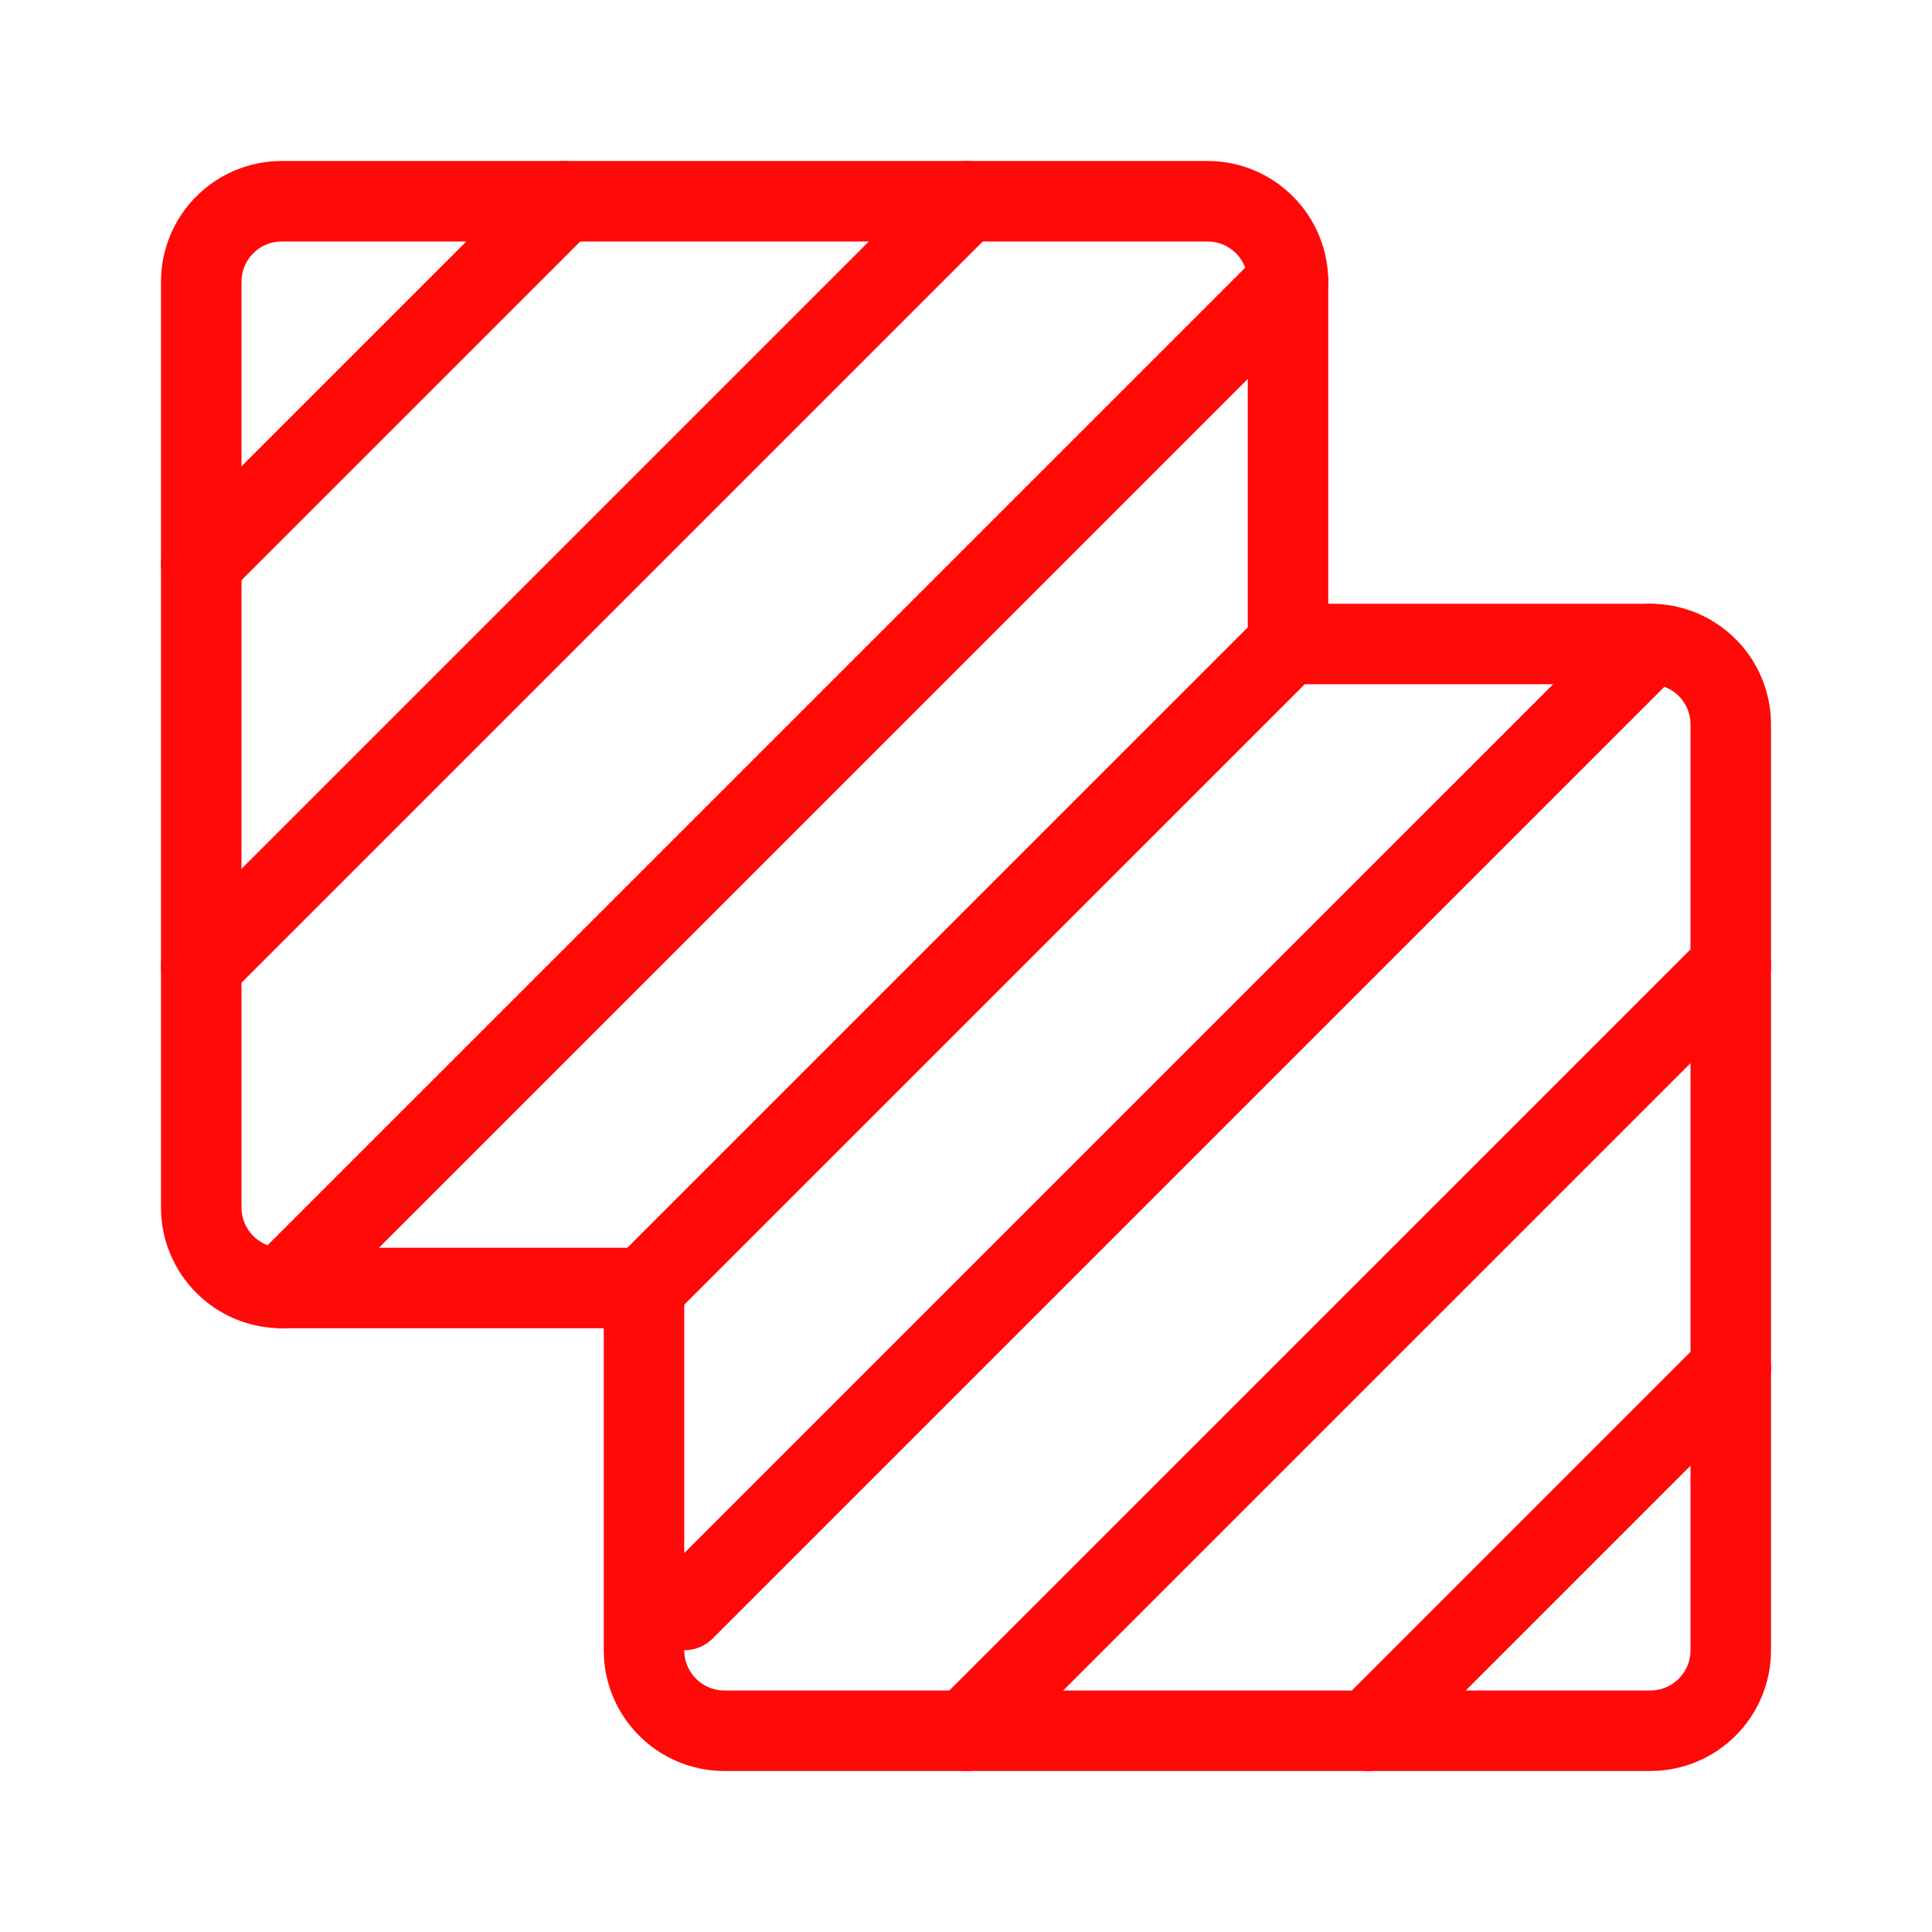 <?xml version="1.0" encoding="UTF-8"?><svg width="24" height="24" viewBox="0 0 48 48" fill="none" xmlns="http://www.w3.org/2000/svg"><path d="M32 16H41C42.105 16 43 16.895 43 18V41C43 42.105 42.105 43 41 43H18C16.895 43 16 42.105 16 41V32" stroke="#FF0909" stroke-width="2" stroke-linecap="round" stroke-linejoin="round"/><path d="M32 16V7C32 5.895 31.105 5 30 5H7C5.895 5 5 5.895 5 7V30C5 31.105 5.895 32 7 32H16" stroke="#FF0909" stroke-width="2" stroke-linecap="round" stroke-linejoin="round"/><path d="M41.001 16L17 40" stroke="#FF0909" stroke-width="2" stroke-linecap="round" stroke-linejoin="round"/><path d="M32.001 7L7 32" stroke="#FF0909" stroke-width="2" stroke-linecap="round" stroke-linejoin="round"/><path d="M32.001 16L16 32" stroke="#FF0909" stroke-width="2" stroke-linecap="round" stroke-linejoin="round"/><path d="M43.001 24L24 43" stroke="#FF0909" stroke-width="2" stroke-linecap="round" stroke-linejoin="round"/><path d="M24 5L5 24" stroke="#FF0909" stroke-width="2" stroke-linecap="round" stroke-linejoin="round"/><path d="M43.001 34L34.001 43" stroke="#FF0909" stroke-width="2" stroke-linecap="round" stroke-linejoin="round"/><path d="M14.001 5L5 14" stroke="#FF0909" stroke-width="2" stroke-linecap="round" stroke-linejoin="round"/></svg>